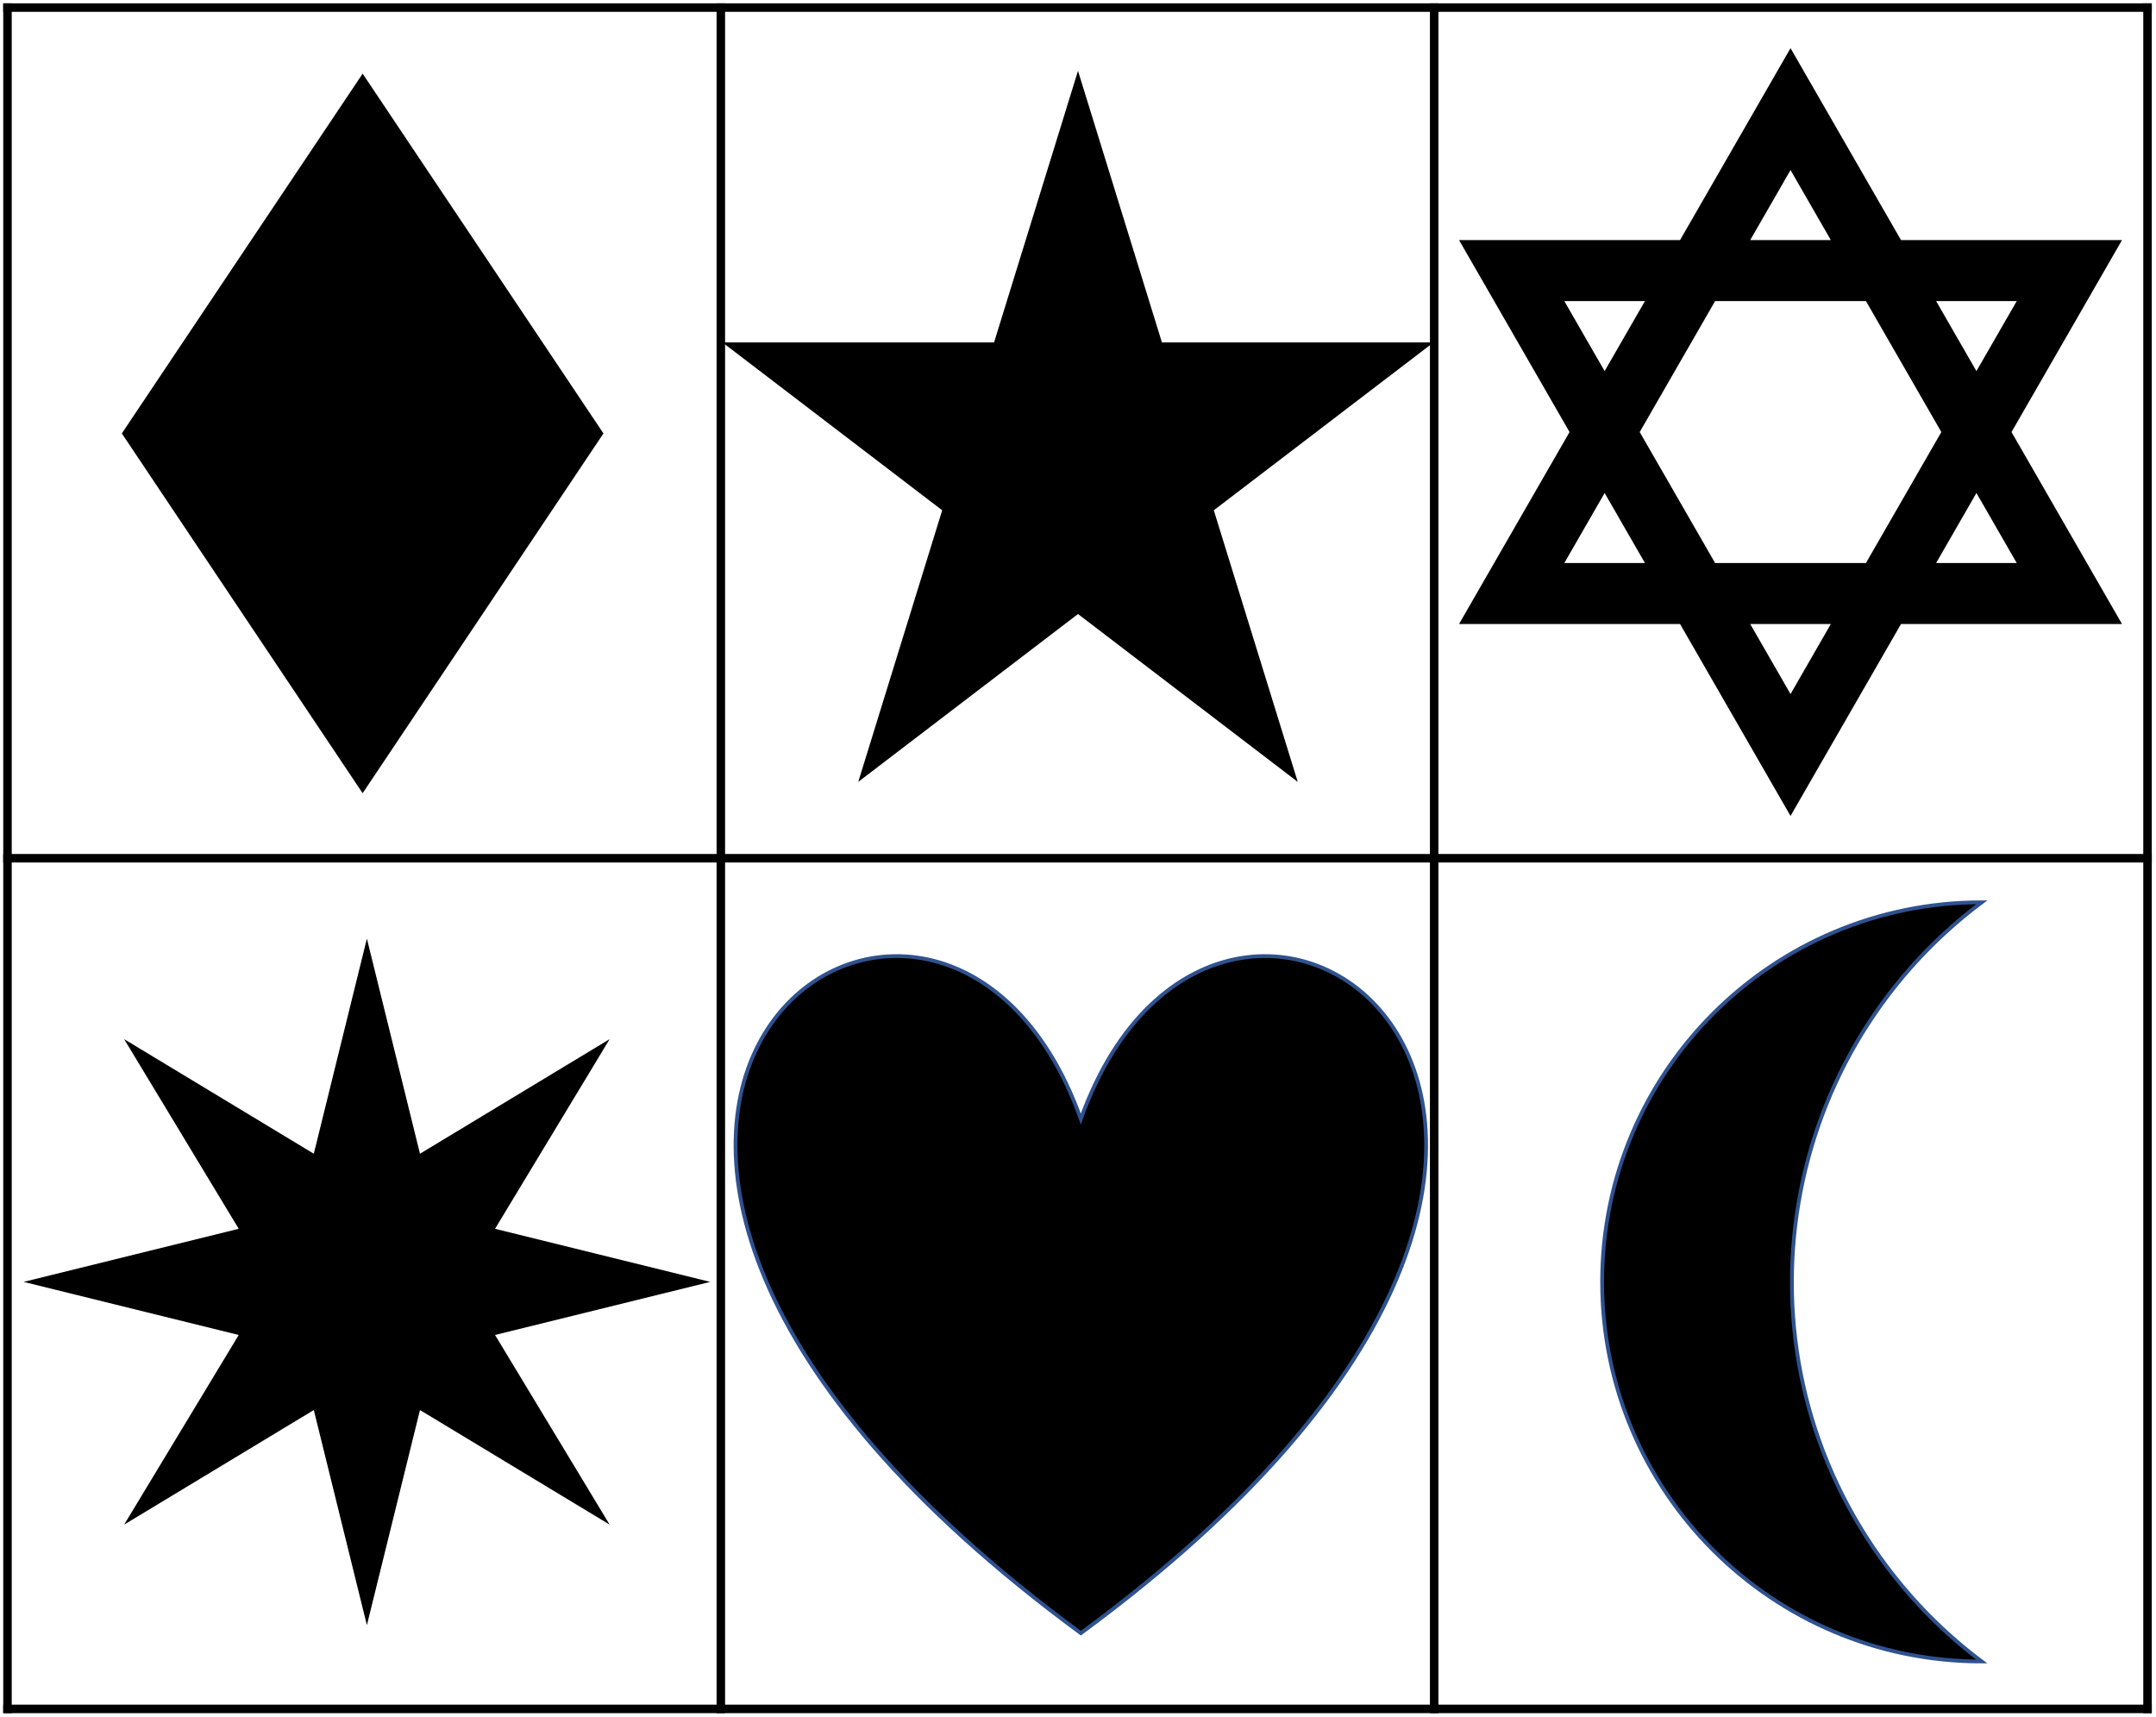 <svg width="761" height="606" xmlns="http://www.w3.org/2000/svg" xmlns:xlink="http://www.w3.org/1999/xlink" overflow="hidden"><defs><clipPath id="clip0"><rect x="0" y="0" width="761" height="606"/></clipPath><clipPath id="clip1"><rect x="3" y="326" width="253" height="252"/></clipPath><clipPath id="clip2"><rect x="3" y="326" width="253" height="252"/></clipPath><clipPath id="clip3"><rect x="3" y="326" width="253" height="252"/></clipPath><clipPath id="clip4"><rect x="514" y="16" width="235" height="272"/></clipPath><clipPath id="clip5"><rect x="514" y="16" width="235" height="272"/></clipPath><clipPath id="clip6"><rect x="514" y="16" width="235" height="272"/></clipPath></defs><g clip-path="url(#clip0)"><rect x="0" y="0" width="761" height="605.966" fill="#FFFFFF" fill-opacity="0"/><path d="M254.432 1.176 254.432 604.702" stroke="#000000" stroke-width="2.999" stroke-linejoin="round" stroke-miterlimit="10" fill="none" fill-rule="evenodd"/><path d="M506.22 1.176 506.22 604.702" stroke="#000000" stroke-width="2.999" stroke-linejoin="round" stroke-miterlimit="10" fill="none" fill-rule="evenodd"/><path d="M1.145 302.939 759.507 302.939" stroke="#000000" stroke-width="2.999" stroke-linejoin="round" stroke-miterlimit="10" fill="none" fill-rule="evenodd"/><path d="M2.645 1.176 2.645 604.702" stroke="#000000" stroke-width="2.999" stroke-linejoin="round" stroke-miterlimit="10" fill="none" fill-rule="evenodd"/><path d="M758.007 1.176 758.007 604.702" stroke="#000000" stroke-width="2.999" stroke-linejoin="round" stroke-miterlimit="10" fill="none" fill-rule="evenodd"/><path d="M1.145 2.676 759.507 2.676" stroke="#000000" stroke-width="2.999" stroke-linejoin="round" stroke-miterlimit="10" fill="none" fill-rule="evenodd"/><path d="M1.145 603.202 759.507 603.202" stroke="#000000" stroke-width="2.999" stroke-linejoin="round" stroke-miterlimit="10" fill="none" fill-rule="evenodd"/><path d="M43 152.991 128 25.998 213 152.991 128 279.984Z" fill-rule="evenodd"/><path d="M255 120.867 350.874 120.867 380.5 24.999 410.126 120.867 506 120.867 428.436 180.116 458.063 275.984 380.5 216.734 302.937 275.984 332.564 180.116Z" fill-rule="evenodd"/><g clip-path="url(#clip1)"><g clip-path="url(#clip2)"><g clip-path="url(#clip3)"><path d="M-18.738-45.236 0-121.17 18.738-45.236 85.68-85.68 45.236-18.738 121.17 0 45.236 18.738 85.68 85.68 18.738 45.236 0 121.17-18.738 45.236-85.68 85.68-45.236 18.738-121.17 0-45.236-18.738-85.68-85.68-18.738-45.236Z" transform="matrix(1 0 0 1 129.5 452.475)"/></g></g></g><path d="M381.5 394.978C431.917 253.819 628.542 394.978 381.5 576.468 134.458 394.978 331.083 253.819 381.5 394.978Z" stroke="#2F528F" stroke-width="1.333" stroke-miterlimit="8" fill-rule="evenodd"/><path d="M699.5 586.467C625.494 586.467 565.5 526.477 565.5 452.475 565.5 378.473 625.494 318.482 699.5 318.482 625.494 373.984 610.495 478.967 666 552.969 675.523 565.666 686.803 576.945 699.5 586.467Z" stroke="#2F528F" stroke-width="1.333" stroke-miterlimit="8" fill-rule="evenodd"/><g clip-path="url(#clip4)"><g clip-path="url(#clip5)"><g clip-path="url(#clip6)"><path d="M18.576 191.925 215.424 191.925 117 21.45ZM117 248.75 215.424 78.275 18.576 78.275Z" stroke="#000000" stroke-width="21.45" fill="none" transform="matrix(1 0 0 1.003 515 16.999)"/></g></g></g></g></svg>